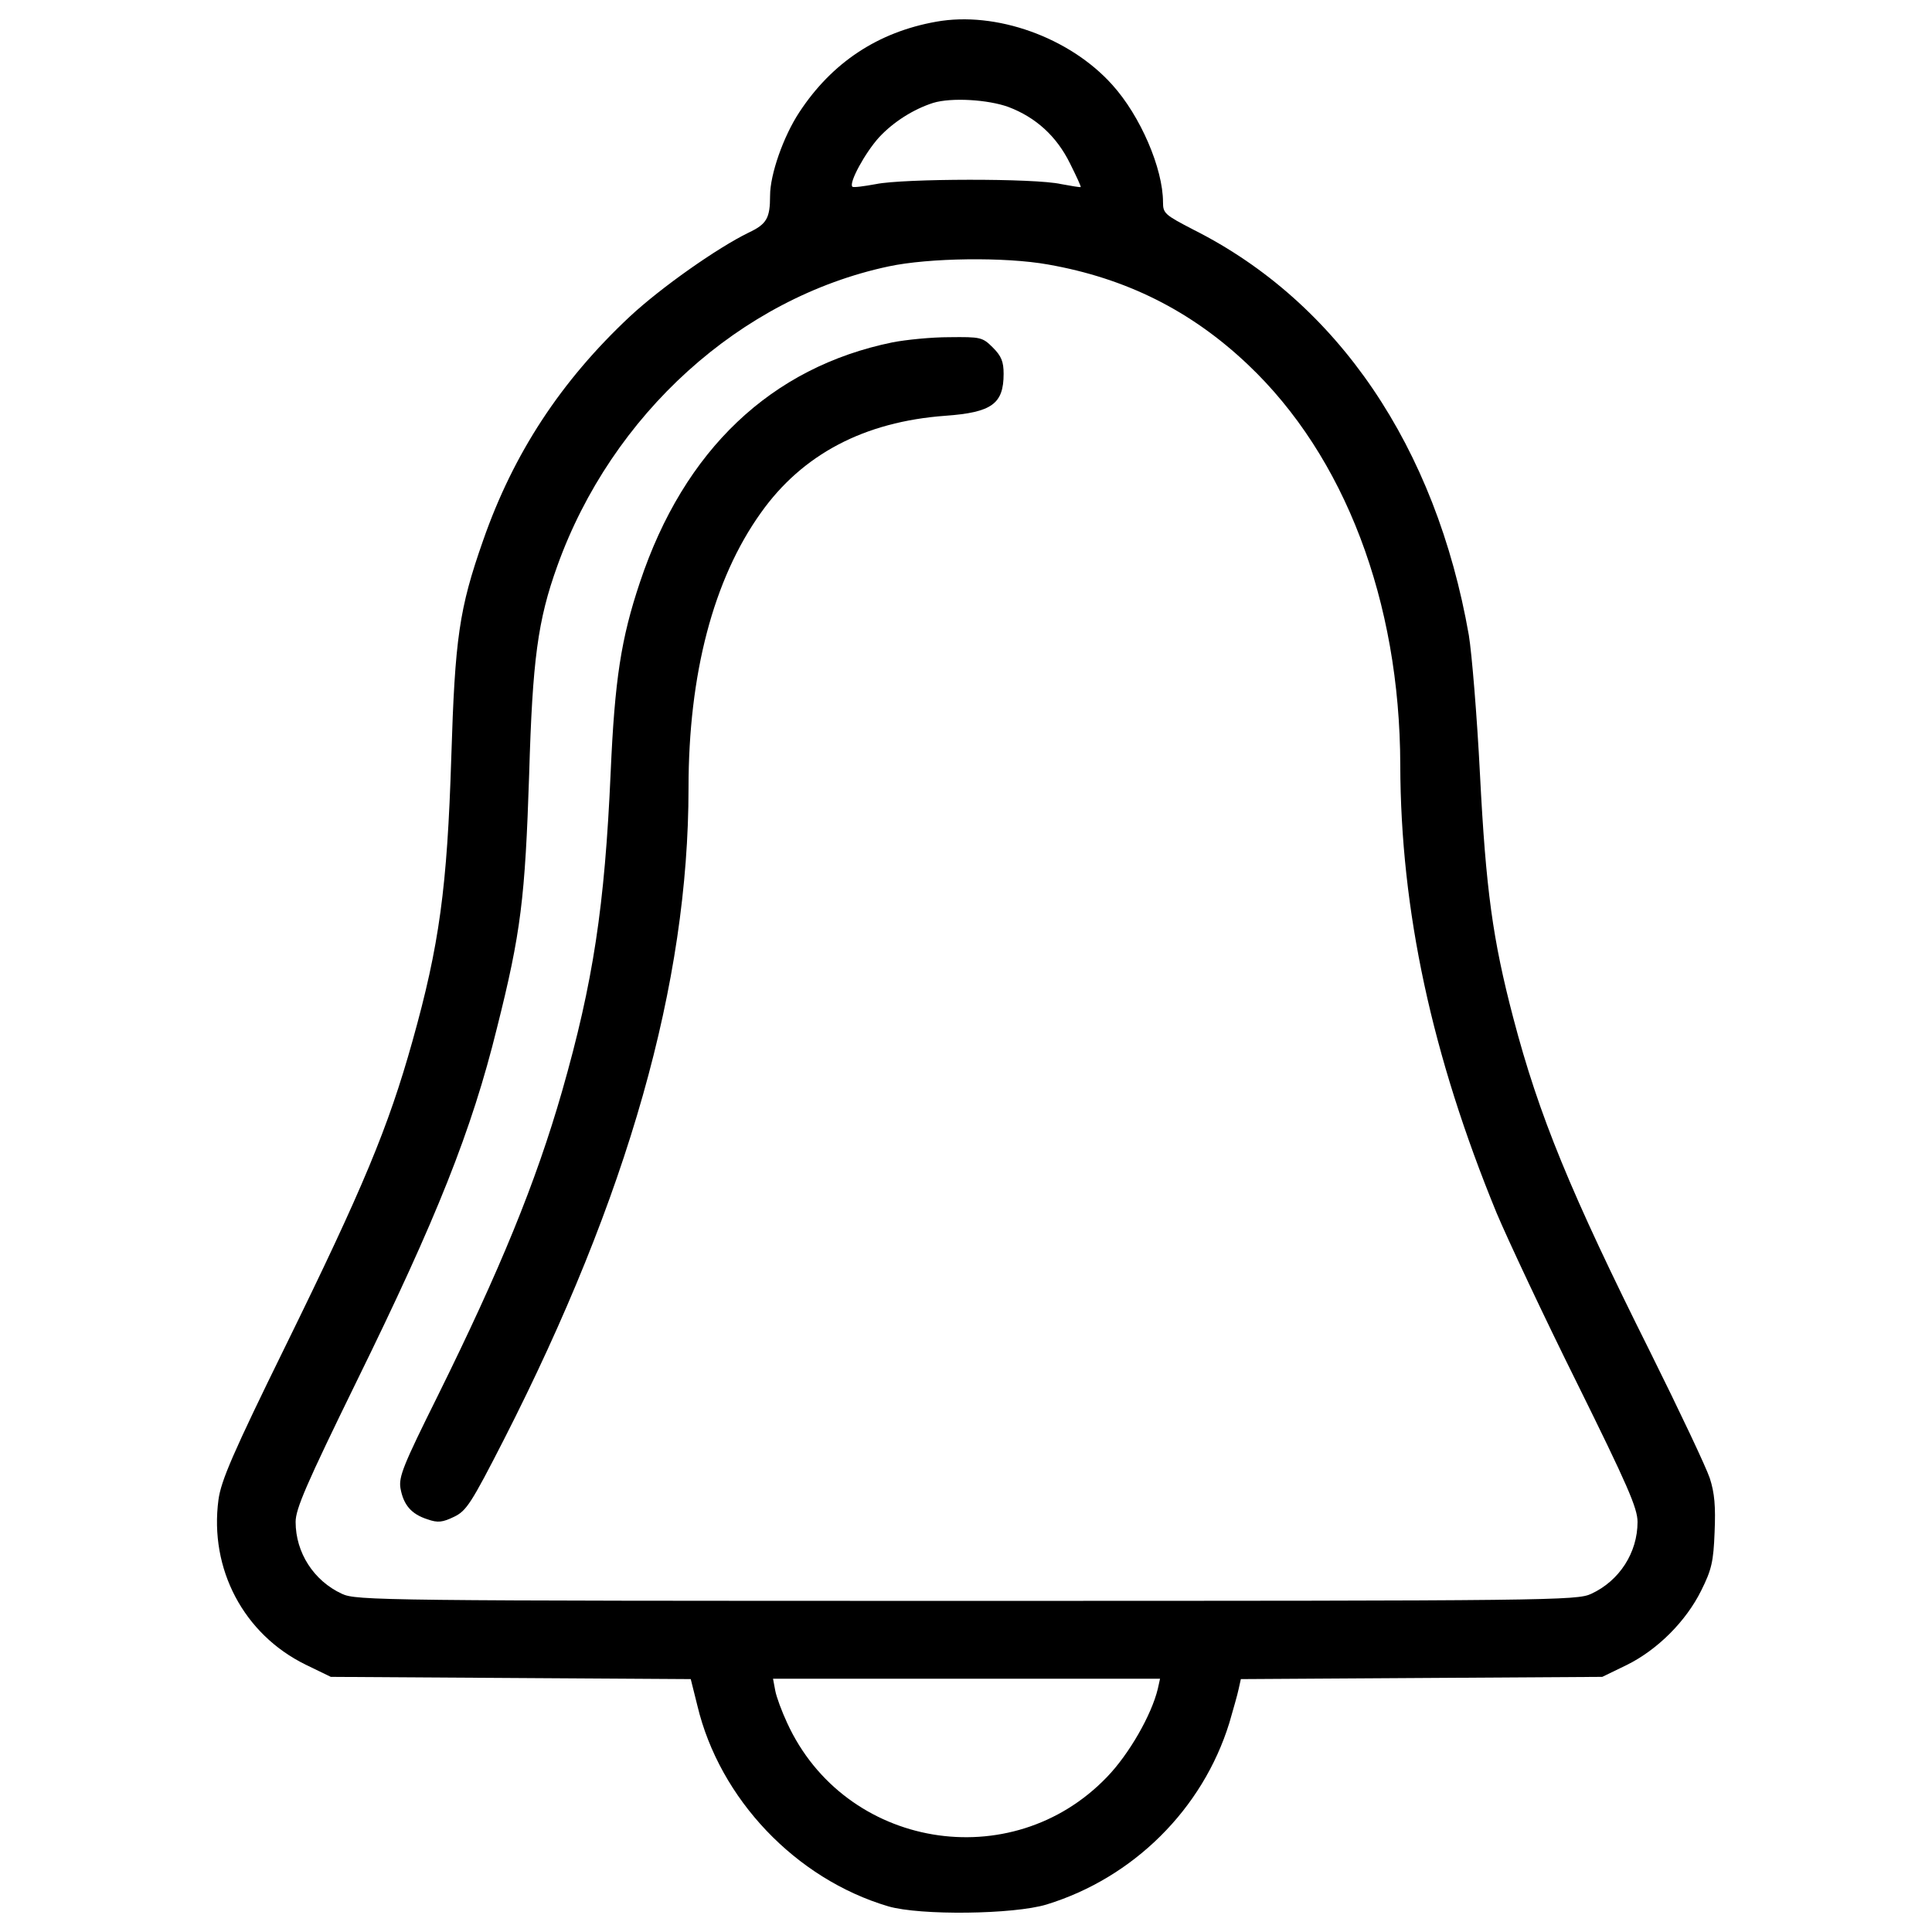 <?xml version="1.0" encoding="utf-8"?>
<!-- Svg Vector Icons : http://www.onlinewebfonts.com/icon -->
<!DOCTYPE svg PUBLIC "-//W3C//DTD SVG 1.1//EN" "http://www.w3.org/Graphics/SVG/1.1/DTD/svg11.dtd">
<svg version="1.1" xmlns="http://www.w3.org/2000/svg" xmlns:xlink="http://www.w3.org/1999/xlink" x="0px" y="0px" viewBox="0 0 1000 1000" enable-background="new 0 0 1000 1000" xml:space="preserve">
<g><g transform="translate(0,511) scale(0.1,-0.1)"><path d="M4845.5,4997.6c-301.2-53.7-539.2-211.1-708-468.2c-82.5-124.7-151.6-322.3-151.6-431.7c0-117-17.3-147.7-111.3-191.9c-161.2-78.7-450.9-282.1-614-433.6c-356.9-333.9-602.5-708-759.8-1158.9c-124.7-355-145.8-506.5-165-1124.4c-21.1-671.6-61.4-970.9-201.5-1469.7c-124.7-445.1-255.2-757.9-654.3-1571.4c-276.3-562.2-335.8-702.3-349.2-800.1c-48-358.8,130.5-696.5,450.9-853.8l130.5-63.3l932.5-5.8l930.6-5.8l34.5-138.2c115.1-481.6,508.5-896,988.1-1038c165-48,648.5-42.2,819.3,9.6c449,138.1,807.8,493.1,945.9,940.2c19.2,67.2,42.2,145.8,48,174.6l11.5,51.8l936.3,5.8l934.4,5.8l126.6,61.4c159.3,78.7,307,226.4,385.7,385.7c53.7,107.5,63.3,149.7,69.1,301.2c5.8,134.3,0,203.4-24.9,280.1c-19.2,57.6-157.3,349.2-307,650.4C8128.5-1061.7,7965.4-664.5,7833-159.9c-107.4,408.7-142,665.8-172.7,1262.5c-15.3,301.2-42.2,625.5-57.6,719.5c-170.8,974.7-677.3,1723-1425.6,2099.1c-147.8,76.7-157.4,84.4-157.4,142c0,174.6-117,447.1-262.9,608.2C5536.2,4917.1,5154.4,5053.3,4845.5,4997.6z M5219.6,4556.3c142-53.7,249.4-151.6,318.5-291.7c32.6-65.2,57.6-119,55.6-122.8c-3.8-1.9-49.9,5.8-101.7,15.4c-134.3,30.7-817.4,28.8-957.4,0c-63.3-11.5-119-19.2-122.8-13.4c-19.2,19.2,65.2,174.6,138.1,255.2c74.8,80.6,178.5,145.8,280.1,178.4C4924.2,4606.2,5114.1,4594.7,5219.6,4556.3z M5425,3740.9c402.9-71,738.7-237.9,1034.2-518.1c500.8-473.9,786.7-1224.1,788.6-2072.2c1.9-754,163.1-1502.4,498.9-2319.7c57.5-136.2,243.7-533.4,416.4-880.7c260.9-527.6,312.8-646.6,312.8-717.6c0-159.2-94-305.1-239.8-372.2c-72.9-34.6-201.5-36.5-3233.1-36.5c-3031.6,0-3160.1,1.9-3233.1,36.5c-145.8,67.2-239.8,213-239.8,372.2c0,67.2,55.6,195.7,314.7,725.3c416.4,848.1,596.7,1300.9,727.2,1830.4c124.7,495,145.8,673.5,166.9,1314.3c17.3,591,44.1,796.3,145.8,1078.3c282,784.8,947.8,1387.2,1715.3,1550.3C4807.1,3775.4,5200.5,3781.2,5425,3740.9z M5992.9-3630.9c-32.6-136.2-149.7-339.6-262.9-456.6c-495-516.2-1358.5-370.3-1655.9,280.1c-26.9,57.6-55.6,134.3-61.4,166.9l-11.5,61.4h1001.6h1001.6L5992.9-3630.9z"/><path d="M4619.1,3337.9c-627.4-128.6-1078.3-556.4-1306.7-1241.4c-97.9-291.6-130.5-504.6-151.6-984.3c-30.7-692.7-90.2-1086-251.4-1650.1c-136.2-473.9-320.4-922.9-644.7-1579.1c-176.5-355-201.5-416.4-191.9-475.8c15.4-86.3,55.6-134.3,140.1-161.2c53.7-19.2,78.7-15.3,138.1,13.4c63.3,30.7,88.3,69.1,257.1,399.1C3251-1080.9,3563.8,22.4,3563.8,1031.6c0,589,128.6,1080.2,374.2,1423.7c214.9,303.2,535.3,472,955.5,502.7c239.8,17.3,301.2,61.4,301.2,216.8c0,63.3-11.5,92.1-55.6,136.2c-53.7,53.7-63.3,55.6-226.4,53.7C4820.6,3364.8,4688.2,3351.4,4619.1,3337.9z"/></g></g>
</svg>